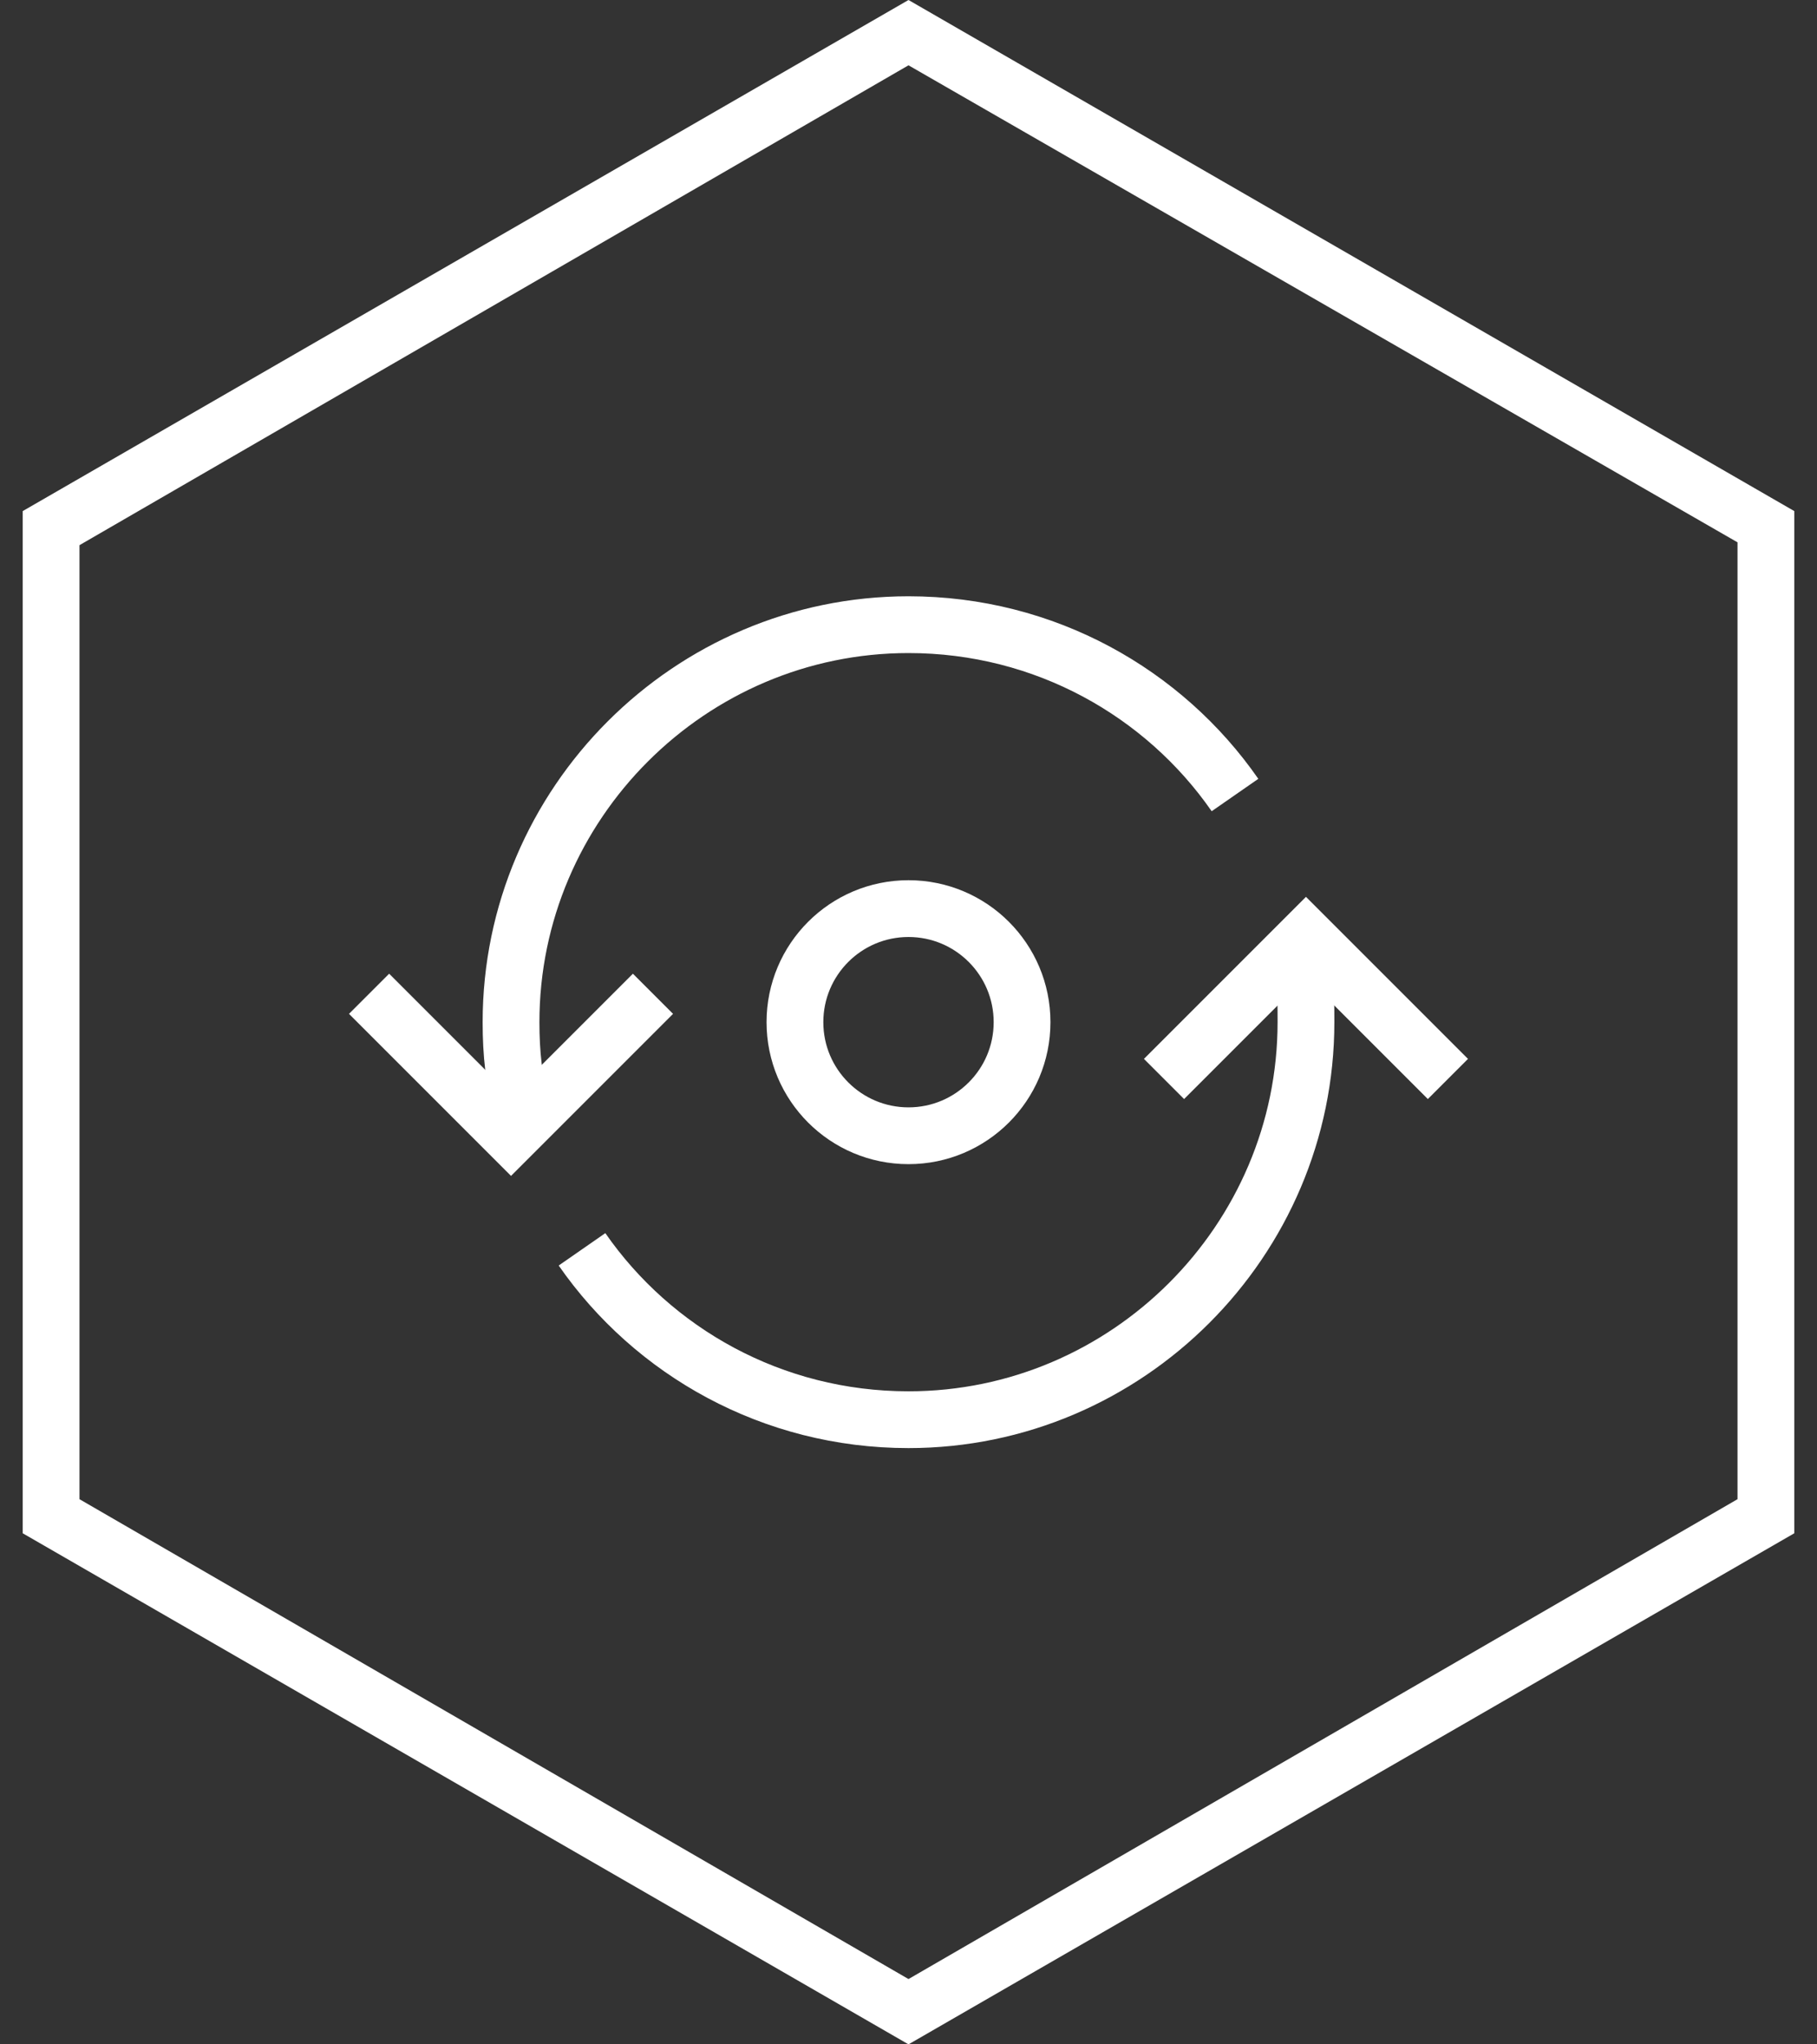 <?xml version="1.0" encoding="utf-8"?>
<!-- Generator: Adobe Illustrator 23.0.3, SVG Export Plug-In . SVG Version: 6.00 Build 0)  -->
<svg version="1.1" id="Capa_1" xmlns="http://www.w3.org/2000/svg" xmlns:xlink="http://www.w3.org/1999/xlink" x="0px" y="0px"
	 viewBox="0 0 64 72" style="enable-background:new 0 0 64 72;" xml:space="preserve">
<rect x="0" y="0" width="64" height="72" fill="#333333" stroke="none"/>
<style type="text/css">
	.st0{fill:#FFFFFF;}
	.st1{fill:none;stroke:#FFFFFF;stroke-width:2;}
</style>
<title>feature-icon-primary</title>
<desc>Created with Sketch.</desc>
<g id="Page-1">
	<g id="feature-icon-primary" transform="translate(-4, 0)">
		<g id="Polygon">
			<path class="st0" d="M36,2.3l29.2,16.8v33.7L36,69.7L6.8,52.8V19.2L36,2.3 M36,0L4.8,18v36L36,72l31.2-18V18L36,0L36,0z"/>
		</g>
		<g id="line-copy" transform="translate(17, 22)">
			<circle id="path" class="st1" cx="19" cy="14" r="4"/>
			<path class="st1" d="M7.5,22c2.5,3.6,6.7,6,11.5,6c7.7,0,14-6.3,14-14c0-0.6,0-1.1-0.1-1.7 M30.5,6C28,2.4,23.8,0,19,0
				C11.3,0,5,6.3,5,14c0,1.1,0.1,2.1,0.4,3.1"/>
			<polyline class="st1" points="38,16 33,11 28,16 			"/>
			<polyline class="st1" points="0,13 5,18 10,13 			"/>
		</g>
	</g>
</g>
</svg>
